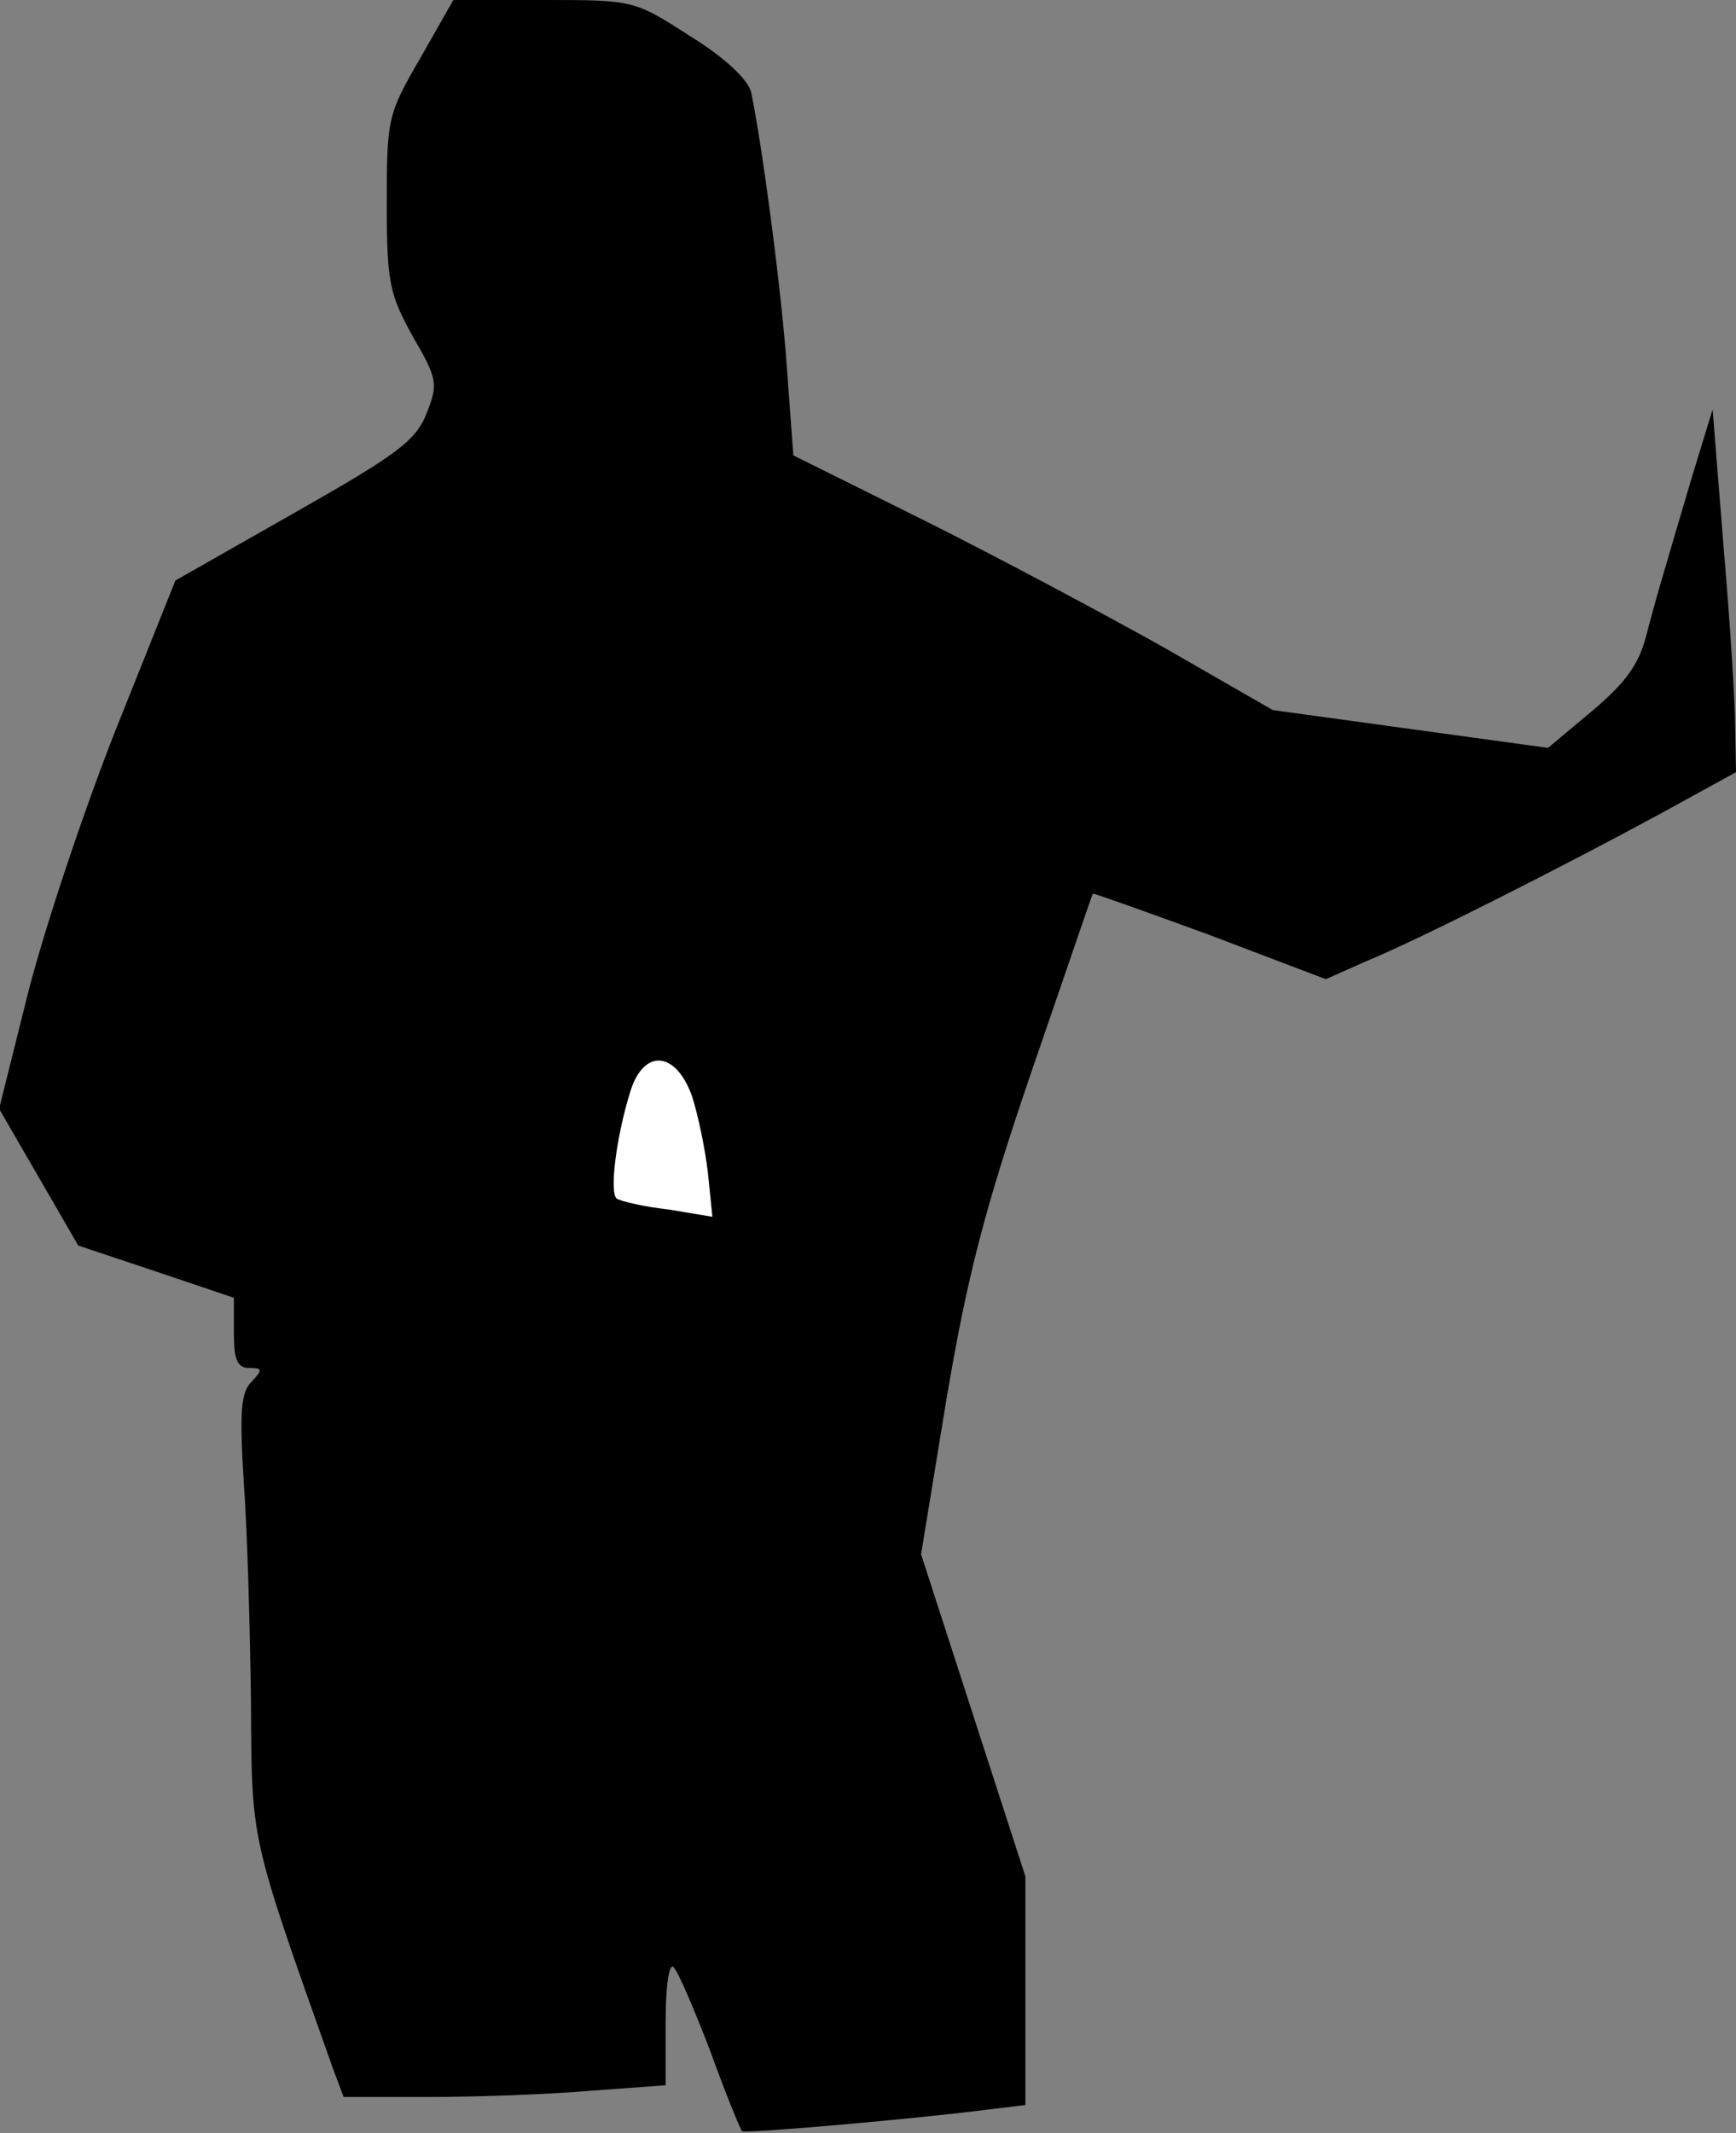 <?xml version="1.0" standalone="no"?>
<!DOCTYPE svg PUBLIC "-//W3C//DTD SVG 20010904//EN"
 "http://www.w3.org/TR/2001/REC-SVG-20010904/DTD/svg10.dtd">
<svg version="1.0" xmlns="http://www.w3.org/2000/svg"
 width="193pt" height="237pt" viewBox="0 0 193 237"
 preserveAspectRatio="xMidYMid meet">
<rect x="0" y="0" width="193" height="237" fill="#808080" stroke="none"/>
<g transform="translate(0,237) scale(0.1,-0.1)"
fill="#000000" stroke="none">
<path fill="#000000" stroke="none" d="M467 2305 c-36 -62 -37 -67 -37 -161 0
-88 3 -101 29 -148 28 -48 28 -53 15 -86 -12 -30 -34 -46 -147 -110 l-132 -75
-66 -165 c-36 -91 -80 -223 -98 -294 l-32 -128 44 -76 44 -76 87 -29 86 -29 0
-39 c0 -30 4 -39 17 -39 15 0 15 -2 3 -15 -12 -11 -14 -33 -9 -112 4 -54 7
-164 8 -244 1 -157 -2 -145 91 -407 l12 -32 96 0 c54 0 134 3 180 7 l82 6 0
70 c0 41 4 67 9 61 5 -5 23 -47 41 -94 17 -47 33 -86 35 -88 3 -3 197 14 273
24 l42 5 0 127 0 127 -58 179 -58 179 28 171 c23 136 42 211 95 366 37 107 67
196 68 197 0 1 59 -20 130 -46 l129 -49 45 20 c54 22 213 102 329 165 l82 45
-1 51 c0 29 -6 120 -13 202 l-12 150 -23 -75 c-33 -112 -39 -131 -51 -177 -8
-31 -23 -52 -60 -83 l-49 -41 -153 21 -153 21 -120 69 c-66 37 -186 101 -266
141 l-147 73 -7 95 c-6 88 -28 252 -40 309 -4 14 -29 38 -68 62 -62 40 -63 40
-162 40 l-101 0 -37 -65z"/>
<path fill="#ffffff" stroke="none" d="M769 1153 c7 -21 15 -60 18 -86 l5 -49
-48 8 c-27 3 -53 9 -58 12 -9 5 -1 69 15 120 15 47 50 44 68 -5z"/>
</g>
</svg>
